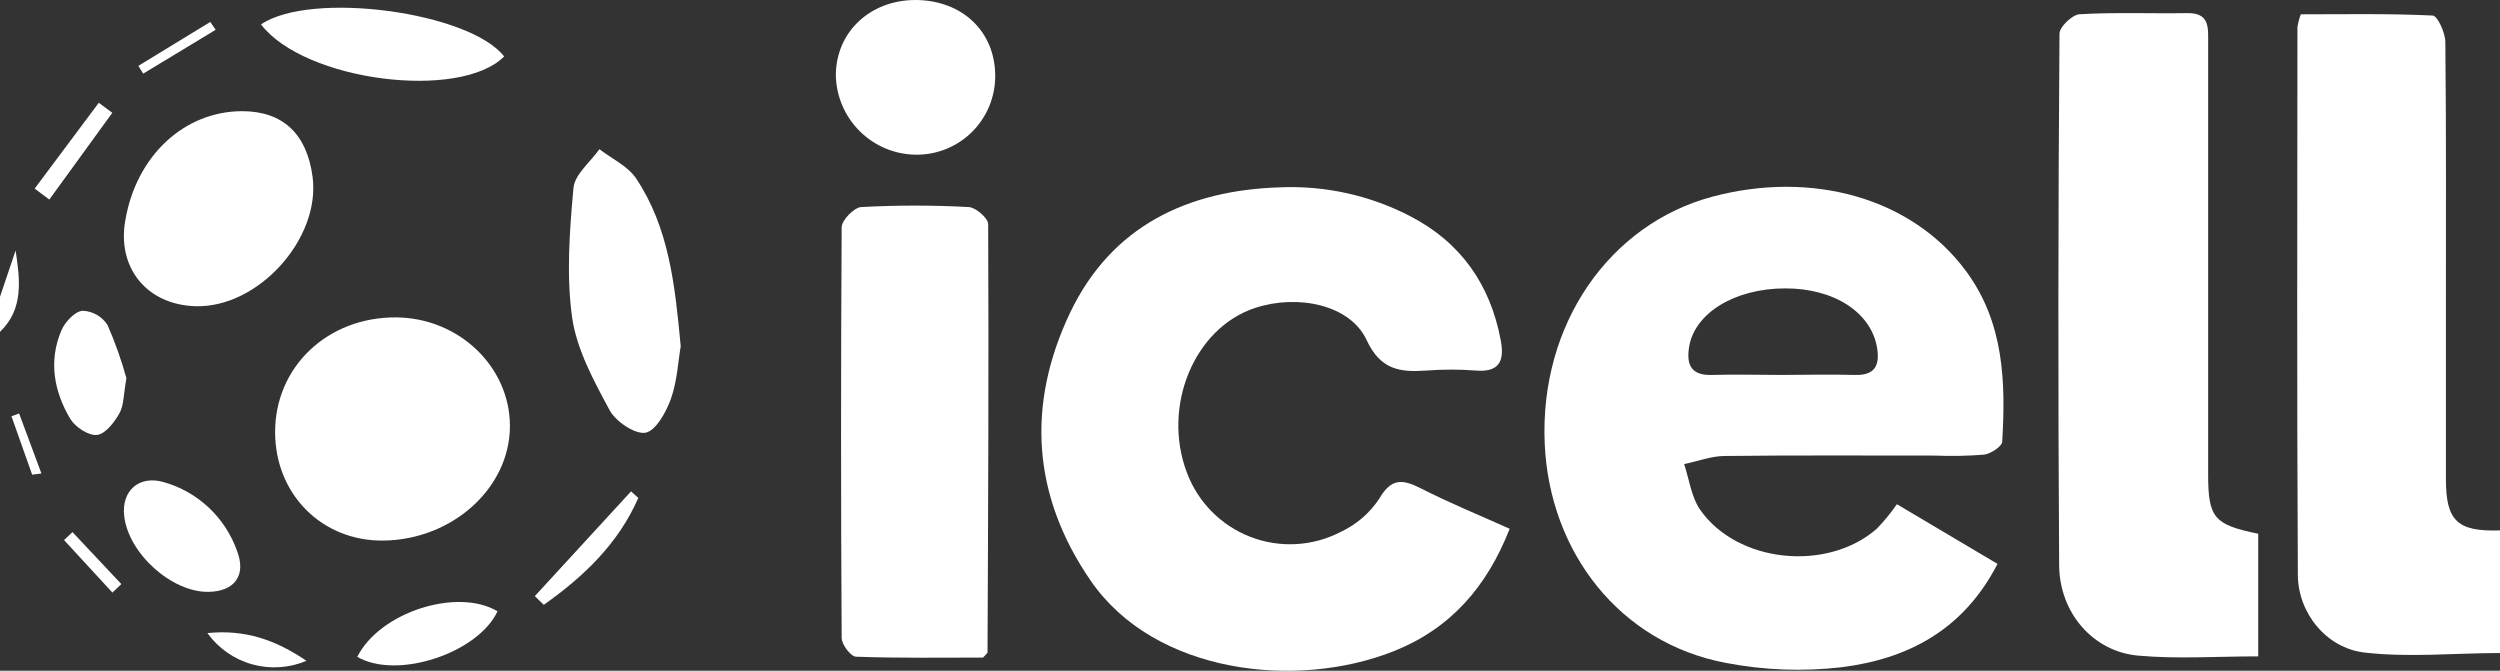 <svg width="123" height="33" viewBox="0 0 123 33" fill="none" xmlns="http://www.w3.org/2000/svg">
<rect x="0" y="0" width="123" height="33" fill="#333333" stroke="none"/>
<g clip-path="url(#clip0_237_21236)">
<path d="M123 32.129C120.775 32.129 118.53 32.359 116.34 32.106C114.442 31.885 113.065 30.15 113.054 28.286C113.005 19.297 113.028 10.31 113.034 1.321C113.07 1.111 113.125 0.904 113.2 0.704C115.33 0.704 117.501 0.661 119.683 0.764C119.921 0.764 120.305 1.606 120.311 2.063C120.357 6.507 120.339 10.954 120.339 15.401C120.339 18.127 120.339 20.859 120.339 23.577C120.339 25.64 120.913 26.163 123 26.096V32.129Z" fill="white"/>
<path d="M0 14.602L0.768 12.324C0.983 13.761 1.176 15.197 0 16.326V14.602Z" fill="white"/>
<path d="M93.328 24.807L98.277 27.743C96.591 31.021 93.835 32.423 90.601 32.828C88.707 33.047 86.789 32.976 84.916 32.615C79.686 31.633 76.228 27.157 75.999 21.811C75.75 15.947 79.19 11.032 84.242 9.679C89.139 8.369 94.079 9.728 96.746 13.362C98.595 15.881 98.684 18.791 98.509 21.733C98.495 21.971 97.936 22.328 97.62 22.368C96.811 22.432 95.999 22.448 95.189 22.414C91.748 22.414 88.308 22.394 84.867 22.434C84.196 22.434 83.531 22.695 82.86 22.833C83.112 23.586 83.21 24.448 83.643 25.074C85.472 27.7 89.885 28.151 92.333 26.019C92.697 25.643 93.029 25.237 93.328 24.807ZM87.651 18.447C88.847 18.447 90.039 18.412 91.232 18.447C92.227 18.484 92.497 18.004 92.353 17.116C92.067 15.37 90.237 14.183 87.829 14.189C85.346 14.189 83.359 15.41 83.101 17.088C82.966 17.95 83.21 18.478 84.216 18.447C85.352 18.415 86.499 18.444 87.645 18.447H87.651Z" fill="white"/>
<path d="M74.276 26.016C73.155 28.872 71.369 30.92 68.596 32.029C63.811 33.943 56.815 33.161 53.658 28.565C50.771 24.367 50.504 19.892 52.649 15.384C54.688 11.124 58.426 9.351 63.008 9.216C65.209 9.128 67.394 9.612 69.353 10.621C71.865 11.914 73.318 13.985 73.837 16.743C74.021 17.726 73.794 18.329 72.613 18.231C71.803 18.169 70.989 18.169 70.179 18.231C68.88 18.32 67.925 18.208 67.234 16.723C66.431 14.999 63.857 14.456 61.749 15.151C58.745 16.143 57.162 19.998 58.395 23.253C58.663 23.97 59.08 24.623 59.618 25.168C60.156 25.712 60.803 26.137 61.516 26.413C62.229 26.689 62.993 26.811 63.757 26.77C64.52 26.73 65.267 26.528 65.947 26.177C66.723 25.82 67.384 25.253 67.856 24.54C68.456 23.508 69.003 23.572 69.915 24.031C71.303 24.741 72.759 25.333 74.276 26.016Z" fill="white"/>
<path d="M111.104 26.26V32.293C109.077 32.293 107.122 32.431 105.192 32.256C102.982 32.058 101.324 30.156 101.31 27.803C101.255 19.093 101.26 10.378 101.327 1.66C101.327 1.324 101.952 0.721 102.314 0.701C104.074 0.597 105.846 0.675 107.612 0.646C108.722 0.626 108.641 1.365 108.641 2.103C108.641 9.189 108.641 16.275 108.641 23.362C108.644 25.479 108.934 25.818 111.104 26.26Z" fill="white"/>
<path d="M48.366 32.353C46.382 32.353 44.248 32.385 42.121 32.31C41.863 32.31 41.413 31.713 41.41 31.391C41.37 24.655 41.37 17.919 41.41 11.184C41.41 10.833 42.021 10.207 42.373 10.187C44.134 10.092 45.899 10.092 47.66 10.187C48.007 10.204 48.618 10.733 48.618 11.026C48.65 18.047 48.618 25.068 48.586 32.089C48.604 32.115 48.546 32.15 48.366 32.353Z" fill="white"/>
<path d="M13.536 21.253C13.536 18.047 16.117 15.593 19.488 15.616C22.57 15.636 25.091 18.044 25.088 20.963C25.088 24.005 22.258 26.562 18.852 26.596C15.833 26.625 13.533 24.312 13.536 21.253Z" fill="white"/>
<path d="M11.907 5.47C13.914 5.47 15.098 6.582 15.379 8.699C15.781 11.753 12.69 15.163 9.608 15.065C7.225 14.99 5.746 13.178 6.167 10.833C6.706 7.67 9.057 5.478 11.907 5.47Z" fill="white"/>
<path d="M33.491 17.036C33.364 17.768 33.321 18.745 33.009 19.621C32.774 20.279 32.261 21.204 31.753 21.29C31.246 21.376 30.291 20.741 29.99 20.176C29.216 18.739 28.37 17.191 28.146 15.605C27.86 13.525 28.023 11.356 28.215 9.245C28.278 8.575 29.047 7.972 29.491 7.34C30.102 7.811 30.884 8.167 31.294 8.776C32.911 11.195 33.21 14.005 33.491 17.036Z" fill="white"/>
<path d="M45.02 0C47.333 0 48.968 1.54 48.965 3.749C48.964 4.261 48.862 4.768 48.665 5.24C48.467 5.712 48.178 6.141 47.814 6.5C47.45 6.859 47.018 7.142 46.544 7.333C46.069 7.523 45.562 7.618 45.051 7.61C44.016 7.598 43.027 7.181 42.294 6.449C41.56 5.718 41.14 4.728 41.123 3.692C41.137 1.577 42.795 0.014 45.02 0Z" fill="white"/>
<path d="M12.842 1.201C15.305 -0.474 23.118 0.595 24.803 2.778C22.633 4.958 14.986 4.002 12.842 1.201Z" fill="white"/>
<path d="M10.267 29.119C8.458 29.153 6.319 27.237 6.11 25.384C5.969 24.14 6.844 23.373 8.048 23.718C8.879 23.952 9.642 24.383 10.271 24.974C10.901 25.566 11.38 26.3 11.666 27.116C12.125 28.317 11.534 29.096 10.267 29.119Z" fill="white"/>
<path d="M6.219 18.607C6.076 19.403 6.099 19.929 5.878 20.331C5.626 20.776 5.187 21.354 4.774 21.399C4.361 21.445 3.705 21.017 3.461 20.612C2.652 19.259 2.383 17.763 3.019 16.26C3.194 15.844 3.67 15.332 4.057 15.289C4.304 15.297 4.545 15.365 4.76 15.487C4.975 15.609 5.157 15.782 5.29 15.99C5.662 16.839 5.973 17.713 6.219 18.607Z" fill="white"/>
<path d="M17.578 32.316C18.696 30.104 22.507 28.903 24.477 30.075C23.533 32.118 19.551 33.465 17.578 32.316Z" fill="white"/>
<path d="M26.314 29.329L31.048 24.175L31.404 24.499C30.415 26.755 28.714 28.372 26.753 29.757L26.314 29.329Z" fill="white"/>
<path d="M10.204 31.147C12.065 30.963 13.55 31.477 15.078 32.512C14.232 32.871 13.288 32.932 12.403 32.684C11.517 32.436 10.742 31.894 10.204 31.147Z" fill="white"/>
<path d="M1.706 9.279L4.86 5.056L5.525 5.55L2.426 9.819L1.706 9.279Z" fill="white"/>
<path d="M5.531 29.156L3.151 26.571L3.567 26.18L5.97 28.737L5.531 29.156Z" fill="white"/>
<path d="M10.611 1.465L7.045 3.623L6.807 3.24L10.345 1.08L10.611 1.465Z" fill="white"/>
<path d="M1.582 23.353L0.564 20.48L0.94 20.342L2.038 23.296L1.582 23.353Z" fill="white"/>
</g>
<defs>
<clipPath id="clip0_237_21236">
<rect width="123" height="33" fill="white"/>
</clipPath>
</defs>
</svg>
